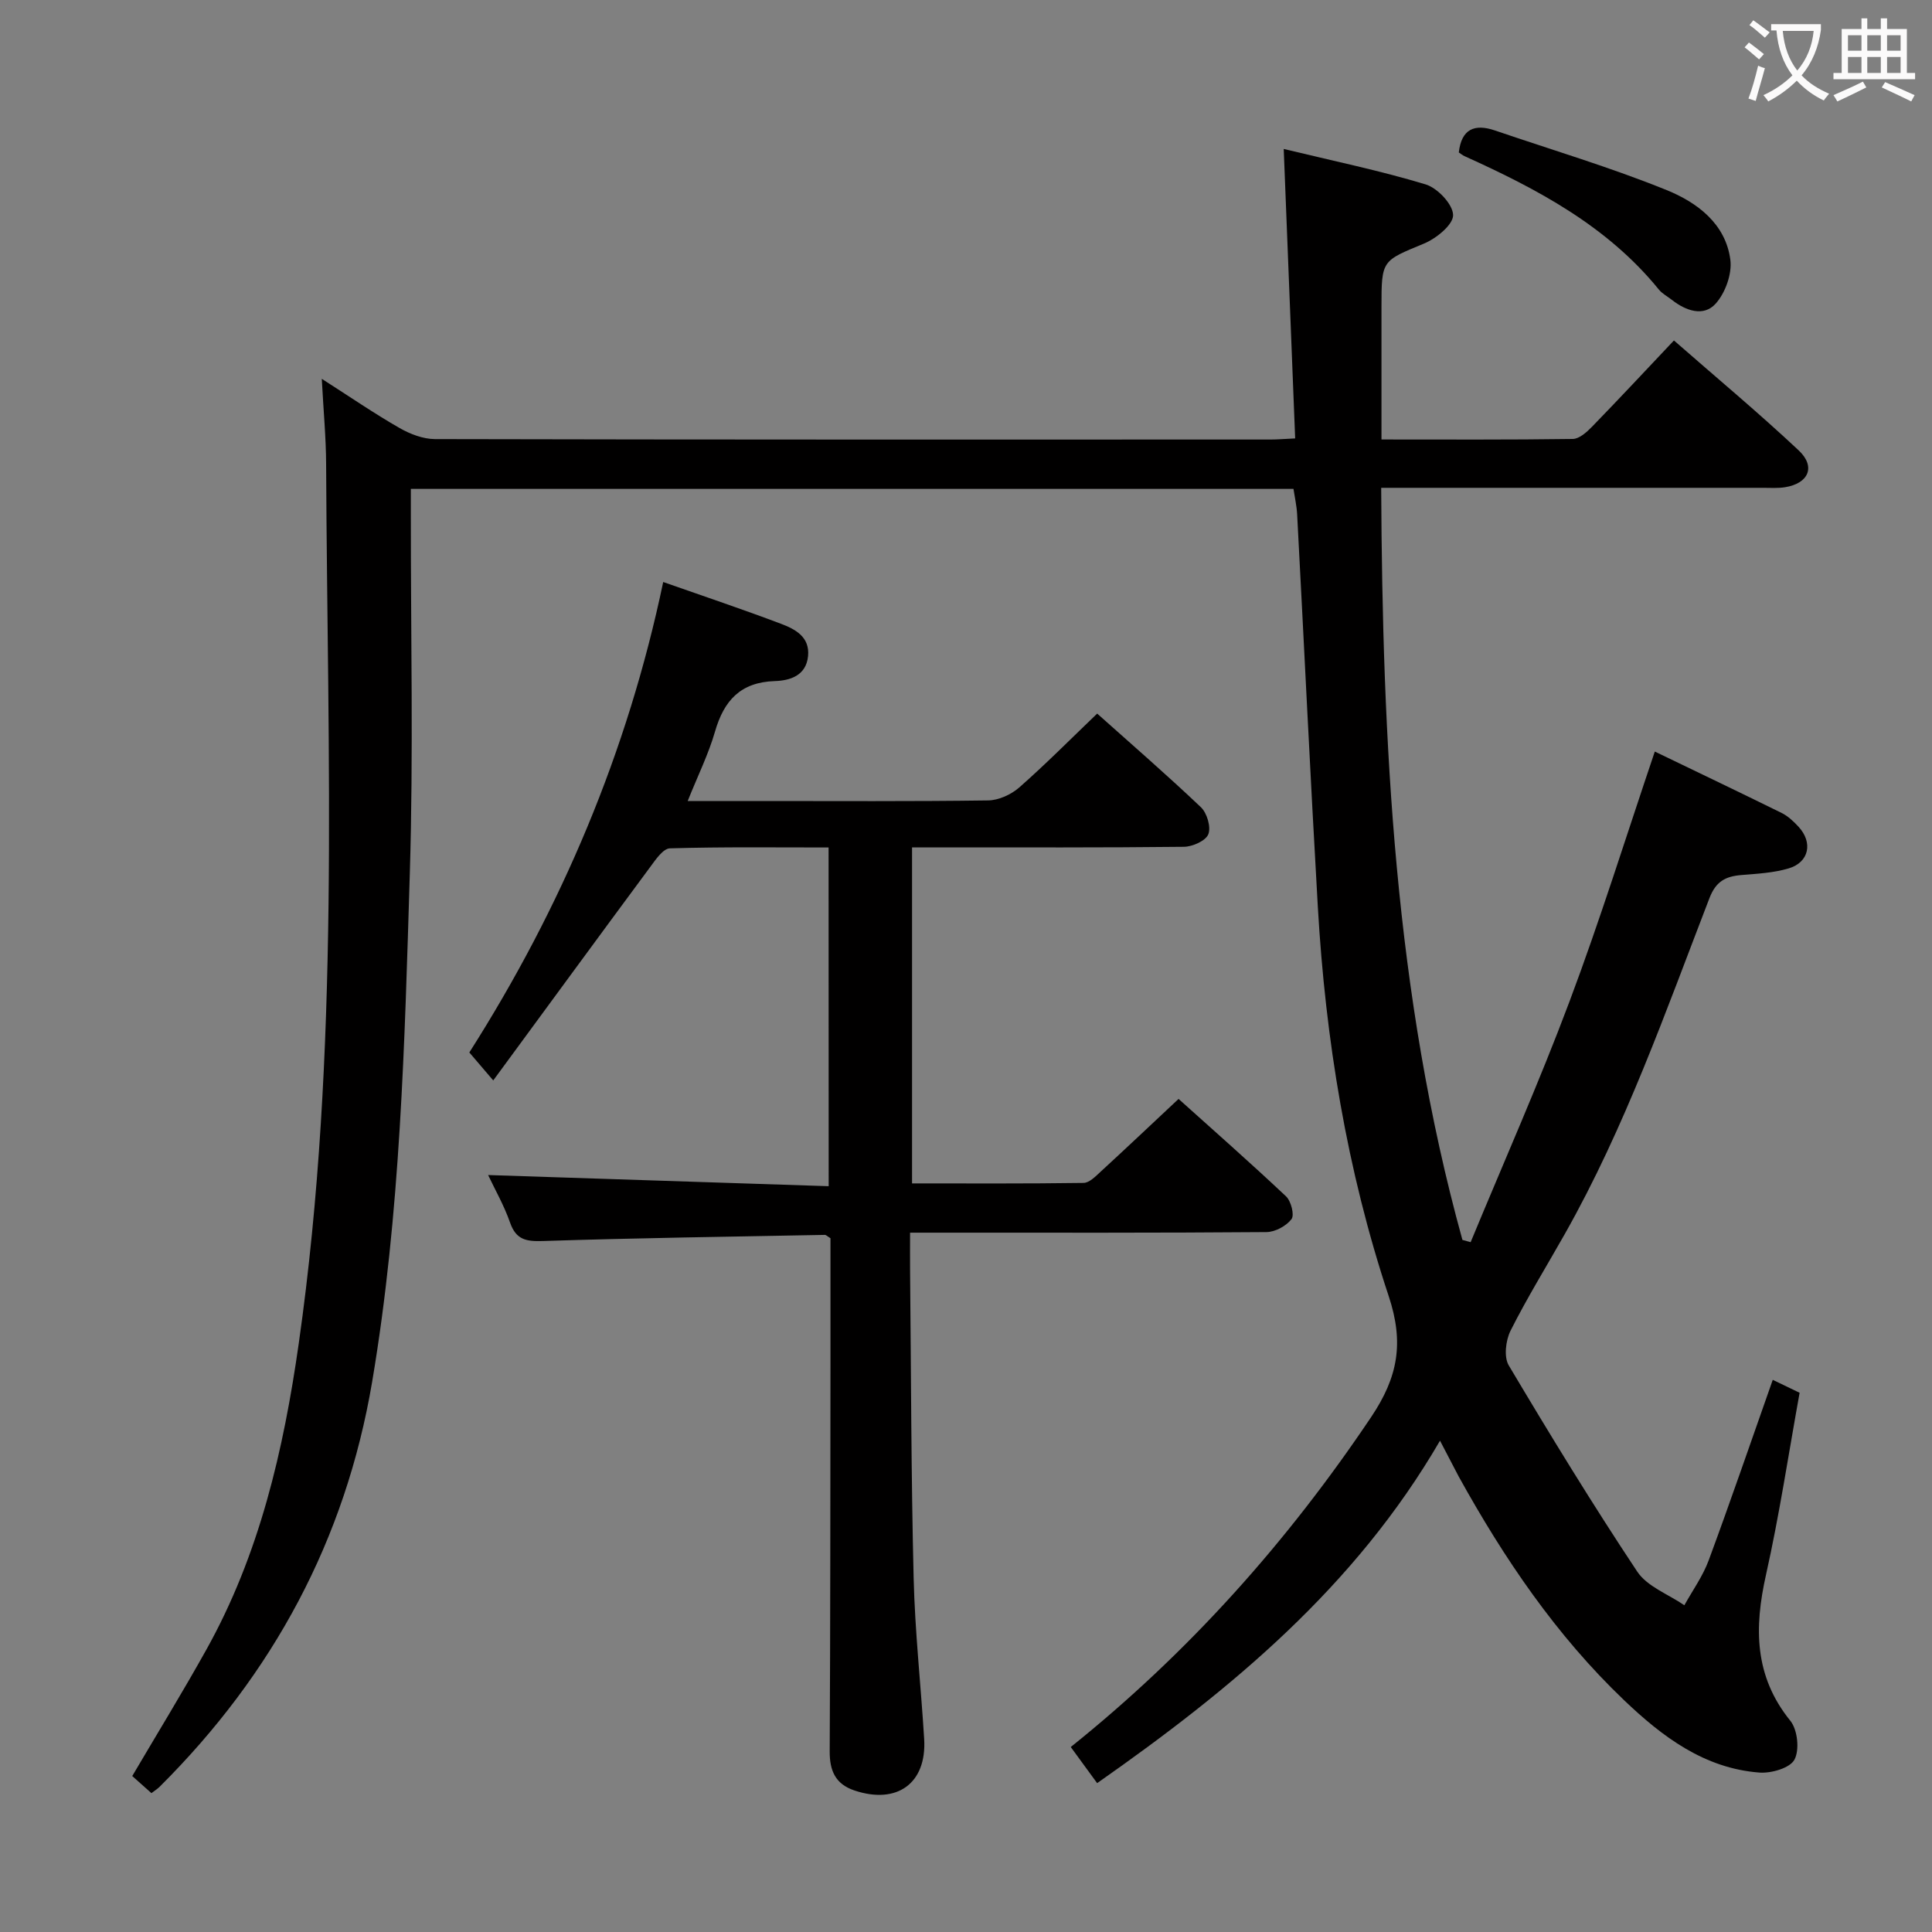 <svg enable-background="new 0 0 400 400" viewBox="0 0 400 400" xmlns="http://www.w3.org/2000/svg"><rect x="0" y="0" width="400" height="400" fill="#808080" stroke="none"/><g fill="#010000"><path d="m298.14 298.28c-17.56 30.2-43.06 51.34-70.99 70.9-1.79-2.46-3.58-4.9-5.46-7.48 24.53-19.66 44.88-42.53 62.19-68.31 5.53-8.24 6.87-15.32 3.63-25.06-8.67-26.08-13.09-53.15-14.67-80.61-1.56-27.06-2.84-54.14-4.28-81.21-.09-1.76-.49-3.5-.76-5.29-60.96 0-121.56 0-182.74 0v5.54c-.02 24.66.54 49.34-.21 73.98-1.07 35.21-1.92 70.49-7.8 105.34-5.52 32.69-20.53 60.5-43.99 83.84-.45.45-1.02.8-1.71 1.33-1.41-1.26-2.75-2.45-3.97-3.54 5.22-8.87 10.44-17.38 15.3-26.09 11.04-19.75 16.03-41.38 19.18-63.52 8.61-60.45 5.93-121.26 5.66-181.98-.02-5.47-.54-10.93-.9-17.69 5.94 3.8 10.9 7.21 16.11 10.19 2.18 1.25 4.87 2.28 7.33 2.29 57.66.13 115.31.1 172.97.09 1.46 0 2.91-.13 5.12-.23-.78-19.83-1.55-39.36-2.37-59.93 10.24 2.48 19.94 4.48 29.39 7.34 2.46.75 5.65 4.13 5.68 6.35.03 1.99-3.49 4.85-6.03 5.9-8.7 3.61-8.8 3.37-8.8 13.08v27.48c13.4 0 26.51.08 39.61-.11 1.35-.02 2.89-1.41 3.97-2.52 5.56-5.72 11.01-11.56 16.97-17.87 8.74 7.65 17.52 14.96 25.83 22.76 3.6 3.38 2.04 6.86-2.86 7.63-1.47.23-2.99.12-4.49.12-24.33.01-48.66 0-72.99 0-1.8 0-3.6 0-6.1 0 .27 52.79 2.76 104.87 16.82 155.71.57.16 1.14.32 1.7.47 6.86-16.59 14.16-33.01 20.46-49.81 6.35-16.9 11.71-34.16 17.67-51.77 8.72 4.21 17.53 8.41 26.27 12.72 1.31.65 2.46 1.74 3.47 2.83 3.04 3.27 2.22 7.38-2.02 8.64-3.13.93-6.52 1.11-9.82 1.38-3.24.27-5.24 1.29-6.58 4.76-9.09 23.56-17.46 47.45-29.95 69.55-3.76 6.66-7.8 13.19-11.23 20.01-1.01 2.01-1.42 5.45-.38 7.2 8.57 14.41 17.32 28.73 26.6 42.69 2.07 3.11 6.44 4.69 9.76 6.97 1.71-3.09 3.83-6.03 5.04-9.31 4.54-12.28 8.78-24.66 13.26-37.36 2 .96 3.59 1.73 5.56 2.68-2.29 12.65-4.18 25.27-6.96 37.69-2.45 10.94-2.46 20.95 5.04 30.22 1.5 1.85 1.94 6.03.85 8.05-.93 1.74-4.81 2.86-7.26 2.67-11.41-.87-20.1-7.43-27.99-14.96-14.1-13.45-24.91-29.42-34.29-46.39-1.12-2.11-2.22-4.29-3.84-7.36z"/><path d="m171.55 175.46c-10.96 0-21.91-.14-32.85.18-1.4.04-2.95 2.32-4.06 3.83-10.77 14.55-21.46 29.17-32.52 44.22-2.11-2.46-3.38-3.96-4.95-5.79 19.09-30 32.75-62.2 40.14-97.4 8.43 2.96 16.45 5.65 24.36 8.64 2.94 1.11 6.02 2.69 5.63 6.7-.4 4.07-3.77 5.07-6.88 5.17-7.09.23-10.52 4-12.38 10.44-1.35 4.69-3.56 9.13-5.66 14.39h14.71c15.83 0 31.66.1 47.49-.12 2.18-.03 4.76-1.21 6.44-2.68 5.48-4.82 10.63-10.02 16.14-15.3 6.96 6.22 14.37 12.64 21.48 19.39 1.26 1.2 2.12 4.12 1.53 5.59-.54 1.36-3.27 2.58-5.05 2.6-16.83.19-33.66.12-50.49.12-1.8 0-3.61 0-5.8 0v69.57c11.94 0 23.73.07 35.51-.1 1.2-.02 2.49-1.36 3.53-2.32 5.26-4.83 10.45-9.74 16.14-15.07 7.08 6.36 14.78 13.14 22.25 20.17 1.04.98 1.78 3.87 1.13 4.72-1.08 1.42-3.38 2.66-5.17 2.68-22.33.18-44.66.12-66.99.12-1.99 0-3.98 0-6.81 0 0 2.72-.02 5.15 0 7.58.21 21.31.22 42.62.74 63.92.27 11.13 1.5 22.22 2.18 33.34.55 9.16-5.6 13.62-14.46 10.64-3.92-1.32-5.12-4.09-5.1-8.09.14-26.49.13-52.99.16-79.48.01-8.98 0-17.97 0-26.76-.61-.37-.89-.69-1.17-.69-19.46.37-38.91.64-58.36 1.27-3.47.11-5.56-.24-6.81-3.82-1.24-3.56-3.15-6.89-4.54-9.84 23.4.77 46.75 1.53 70.51 2.31-.02-23.72-.02-46.61-.02-70.13z"/><path d="m302.03 31.56c.55-4.82 3.22-6 7.48-4.55 11.88 4.06 23.95 7.64 35.56 12.35 6.26 2.54 12.21 6.93 13.18 14.43.38 2.92-1.05 6.88-3.06 9.1-2.47 2.73-6.14 1.48-9.01-.78-.91-.72-2.01-1.28-2.73-2.16-10.7-13.17-25.17-20.81-40.23-27.62-.43-.19-.81-.52-1.19-.77z"/></g><path d="m362.1 8.8c1.1.8 2.1 1.6 3.1 2.4l-1 1.1c-1.3-1.1-2.3-2-3-2.5zm1.9 4.8c.5.2.9.4 1.4.5-.6 2.3-1.3 4.5-1.9 6.8l-1.5-.5c.8-2.1 1.4-4.3 2-6.8zm-1-9.4c1.3.9 2.4 1.8 3.4 2.5l-1 1.1c-1.4-1.2-2.4-2.1-3.2-2.6zm3.7 2.2v-1.4h10.3v1.2c-.5 3.6-1.8 6.8-4 9.4 1.5 1.6 3.4 2.8 5.7 3.8-.3.4-.7.8-1.1 1.4-2.3-1.1-4.1-2.5-5.6-4.1-1.6 1.6-3.6 3.1-5.9 4.3-.3-.5-.7-.9-1-1.3 2.4-1.1 4.4-2.5 6-4.1-1.9-2.5-3-5.6-3.3-9.3h-1.1zm8.8 0h-6.4c.3 3.3 1.3 6 3 8.2 2-2.3 3.1-5.1 3.4-8.2z" fill="#fbfafa"/><path d="m385.3 3.8h1.3v2.2h2.8v-2.2h1.3v2.2h4.1v9.1h1.7v1.3h-16.9v-1.3h1.7v-9.1h4.1v-2.2zm.4 13.1.7 1.2c-1.8.9-3.8 1.9-6 2.9-.2-.4-.5-.8-.8-1.3 2.3-1 4.3-1.9 6.1-2.8zm-3.1-6.4h2.8v-3.2h-2.8zm0 4.6h2.8v-3.3h-2.8zm4-4.6h2.8v-3.2h-2.8zm0 4.6h2.8v-3.3h-2.8zm3.7 1.9c2.1.9 4.1 1.8 6.1 2.7l-.7 1.3c-2.2-1.1-4.2-2-6.1-2.9zm3.2-9.7h-2.8v3.2h2.8zm-2.8 7.8h2.8v-3.3h-2.8z" fill="#fbfafa"/></svg>